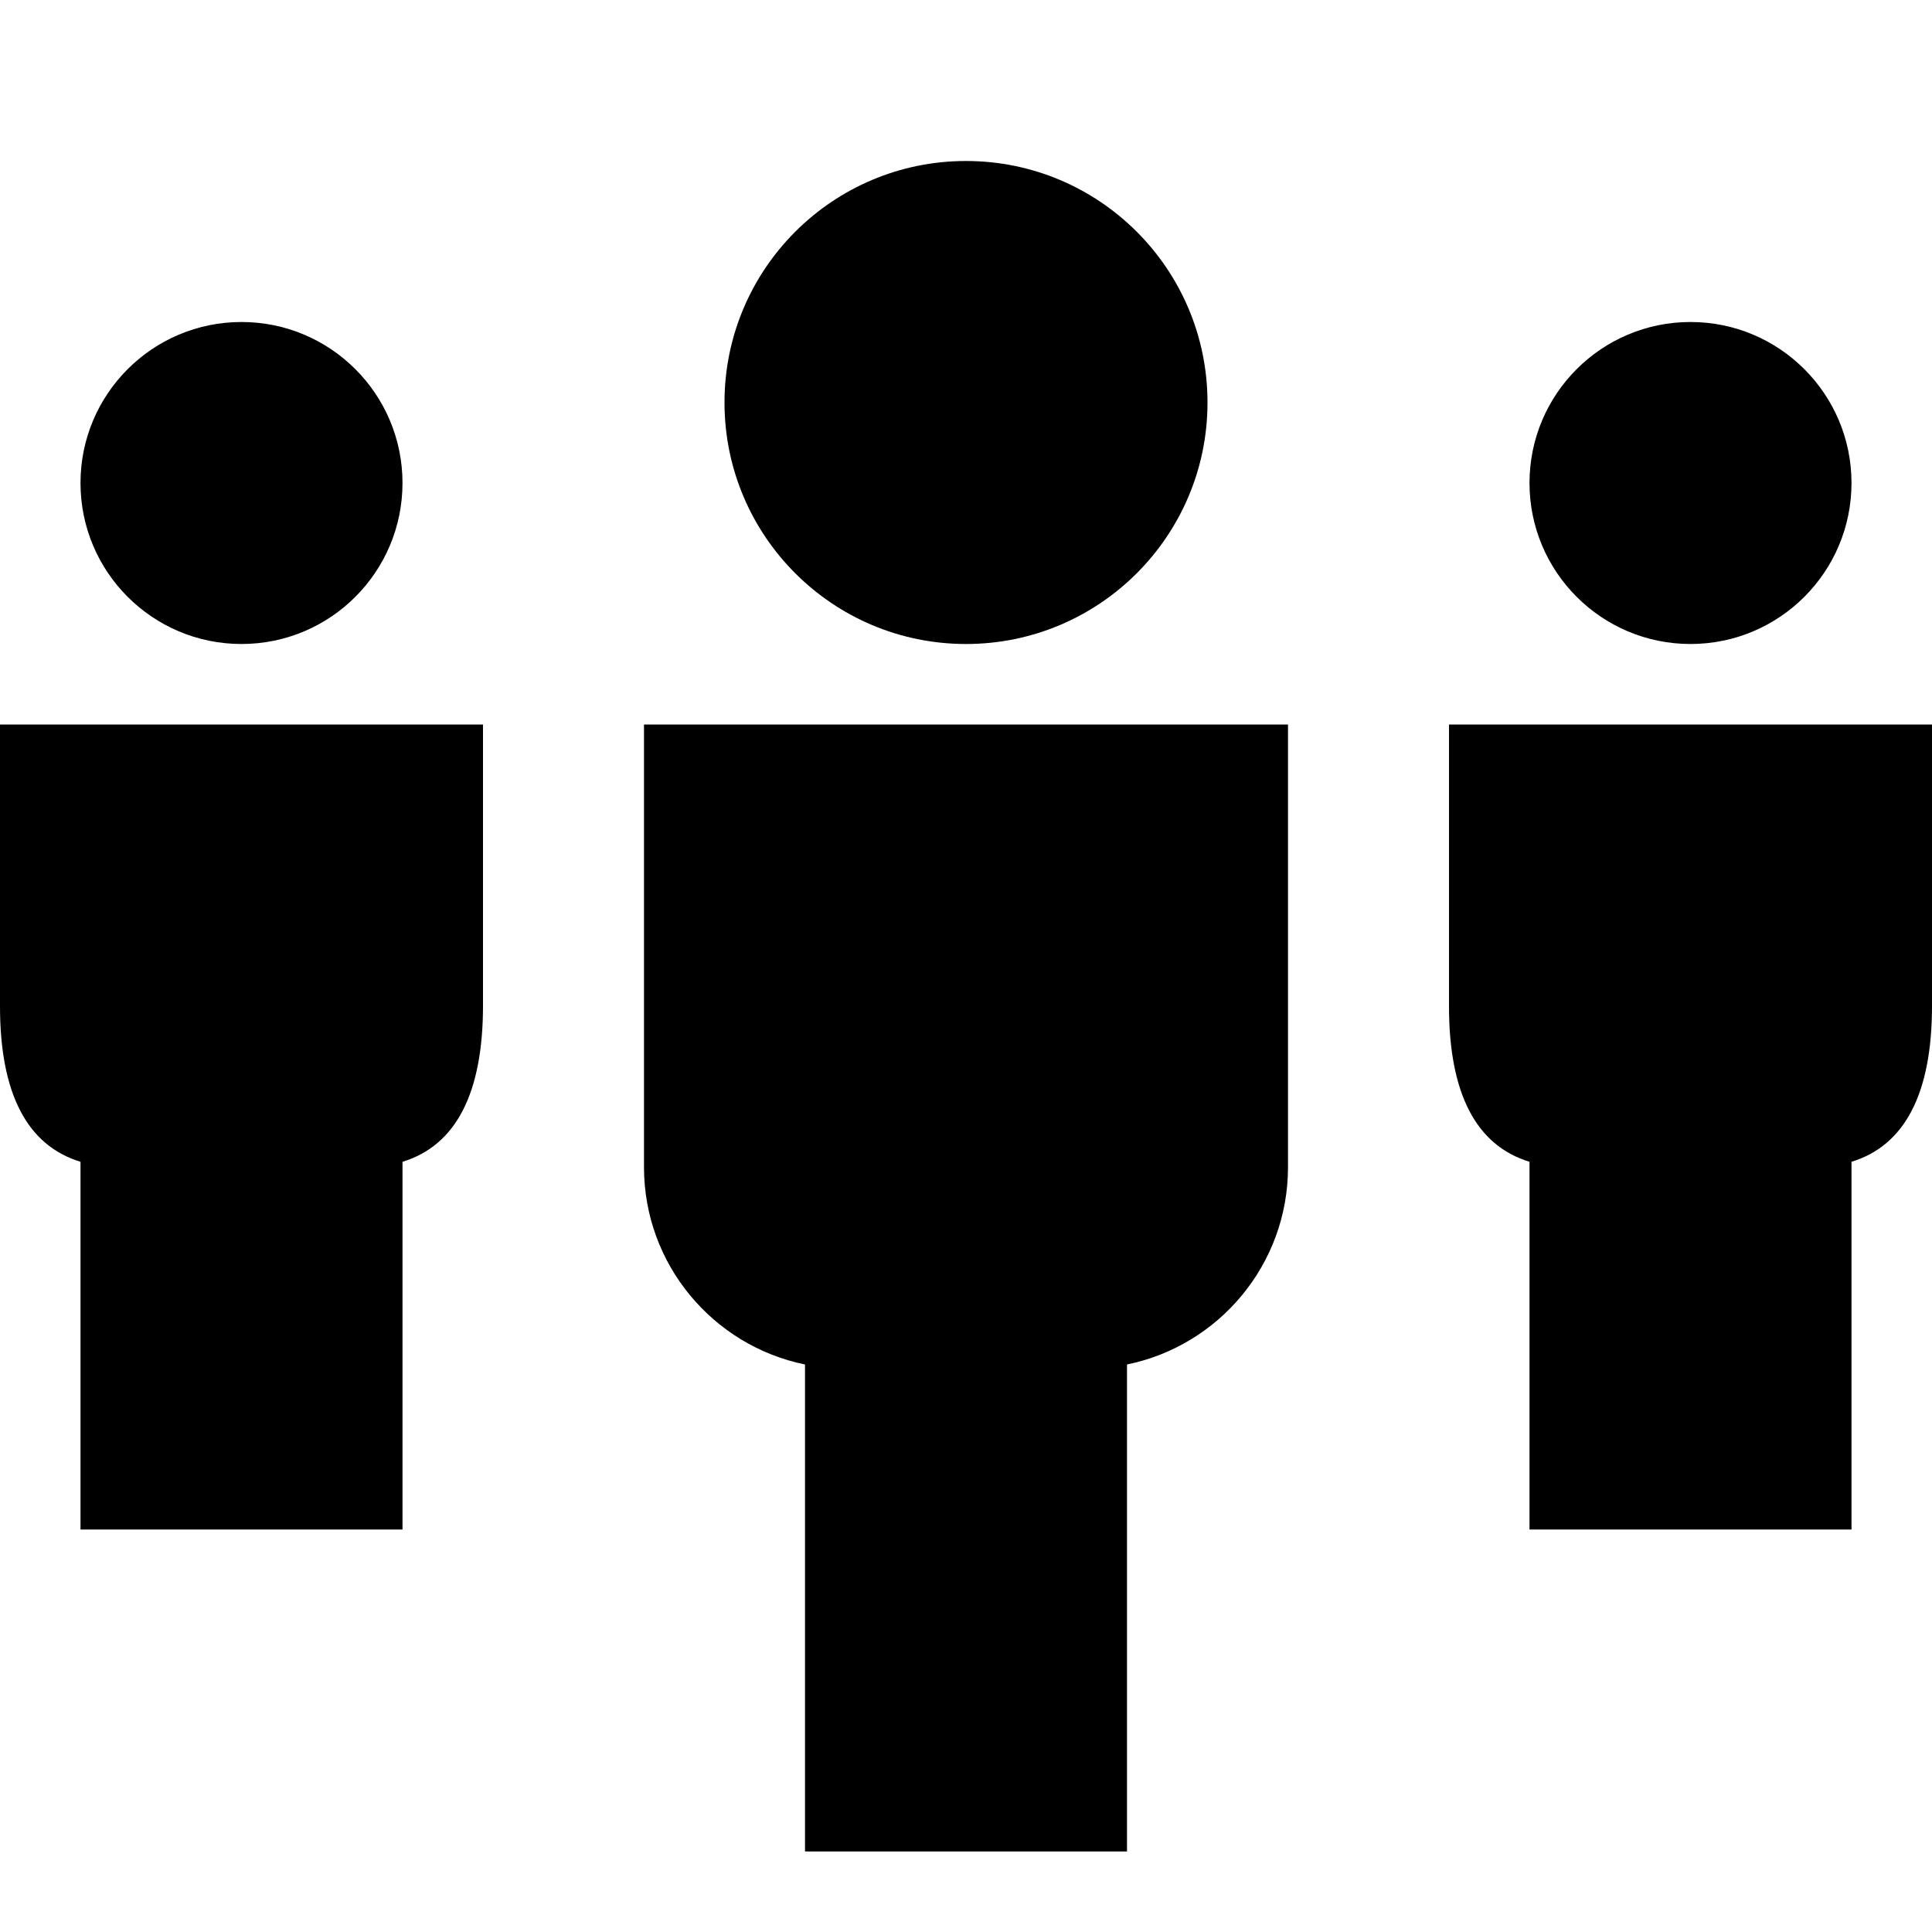 <?xml version="1.0" encoding="utf-8"?>
<!-- Generator: Adobe Illustrator 17.1.0, SVG Export Plug-In . SVG Version: 6.00 Build 0)  -->
<!DOCTYPE svg PUBLIC "-//W3C//DTD SVG 1.1//EN" "http://www.w3.org/Graphics/SVG/1.1/DTD/svg11.dtd">
<svg version="1.1" xmlns="http://www.w3.org/2000/svg" xmlns:xlink="http://www.w3.org/1999/xlink" x="0px" y="0px" width="24px"
	 height="24px" viewBox="0 0 24 24" enable-background="new 0 0 24 24" xml:space="preserve">
<g id="Filled_Icons">
	<g>
		<path d="M0,12.5c0,1.083,0.336,1.73,1,1.932V19h4v-4.568c0.663-0.202,0.998-0.849,1-1.932V9H0V12.5z"/>
		<path d="M18,9v3.5c0,1.083,0.336,1.73,1,1.932V19h4v-4.568c0.663-0.202,0.999-0.849,1-1.932V9H18z"/>
		<path d="M8,14.5c0,1.208,0.86,2.218,2,2.45V23h4v-6.05c1.14-0.232,2-1.242,2-2.45V9H8V14.5z"/>
		<circle cx="21" cy="6" r="2"/>
		<circle cx="3" cy="6" r="2"/>
		<circle cx="12" cy="5" r="3"/>
	</g>
</g>
<g id="Outline_Icons" display="none">
	<g display="inline">
		<path fill="none" stroke="#000000" stroke-linejoin="round" stroke-miterlimit="10" d="M0.5,9.5v3c0,0.825,0.175,1.5,1,1.5v4.5h3
			V14c0.824,0,0.999-0.676,1-1.5v-3H0.5z"/>
		<path fill="none" stroke="#000000" stroke-linejoin="round" stroke-miterlimit="10" d="M18.5,9.5v3c0,0.825,0.175,1.5,1,1.5v4.5h3
			V14c0.824,0,0.999-0.676,1-1.5v-3H18.5z"/>
		<path fill="none" stroke="#000000" stroke-linejoin="round" stroke-miterlimit="10" d="M8.5,9.5h7v5c0,1.1-0.9,2-2,2v6h-3v-6
			c-1.101,0-2-0.9-2-2V9.5z"/>
		<path fill="none" stroke="#000000" stroke-linejoin="round" stroke-miterlimit="10" d="M4.5,6c0,0.828-0.672,1.5-1.5,1.5l0,0
			C2.172,7.5,1.5,6.828,1.5,6l0,0c0-0.828,0.672-1.5,1.5-1.5l0,0C3.828,4.5,4.5,5.172,4.5,6L4.5,6z"/>
		<path fill="none" stroke="#000000" stroke-linejoin="round" stroke-miterlimit="10" d="M22.5,6c0,0.828-0.672,1.5-1.5,1.5l0,0
			c-0.828,0-1.5-0.672-1.5-1.5l0,0c0-0.828,0.672-1.5,1.5-1.5l0,0C21.828,4.5,22.5,5.172,22.5,6L22.5,6z"/>
		<path fill="none" stroke="#000000" stroke-linejoin="round" stroke-miterlimit="10" d="M14.5,5c0,1.381-1.119,2.5-2.5,2.5l0,0
			c-1.381,0-2.5-1.119-2.5-2.5l0,0c0-1.381,1.119-2.5,2.5-2.5l0,0C13.381,2.5,14.5,3.619,14.5,5L14.5,5z"/>
	</g>
</g>
</svg>
